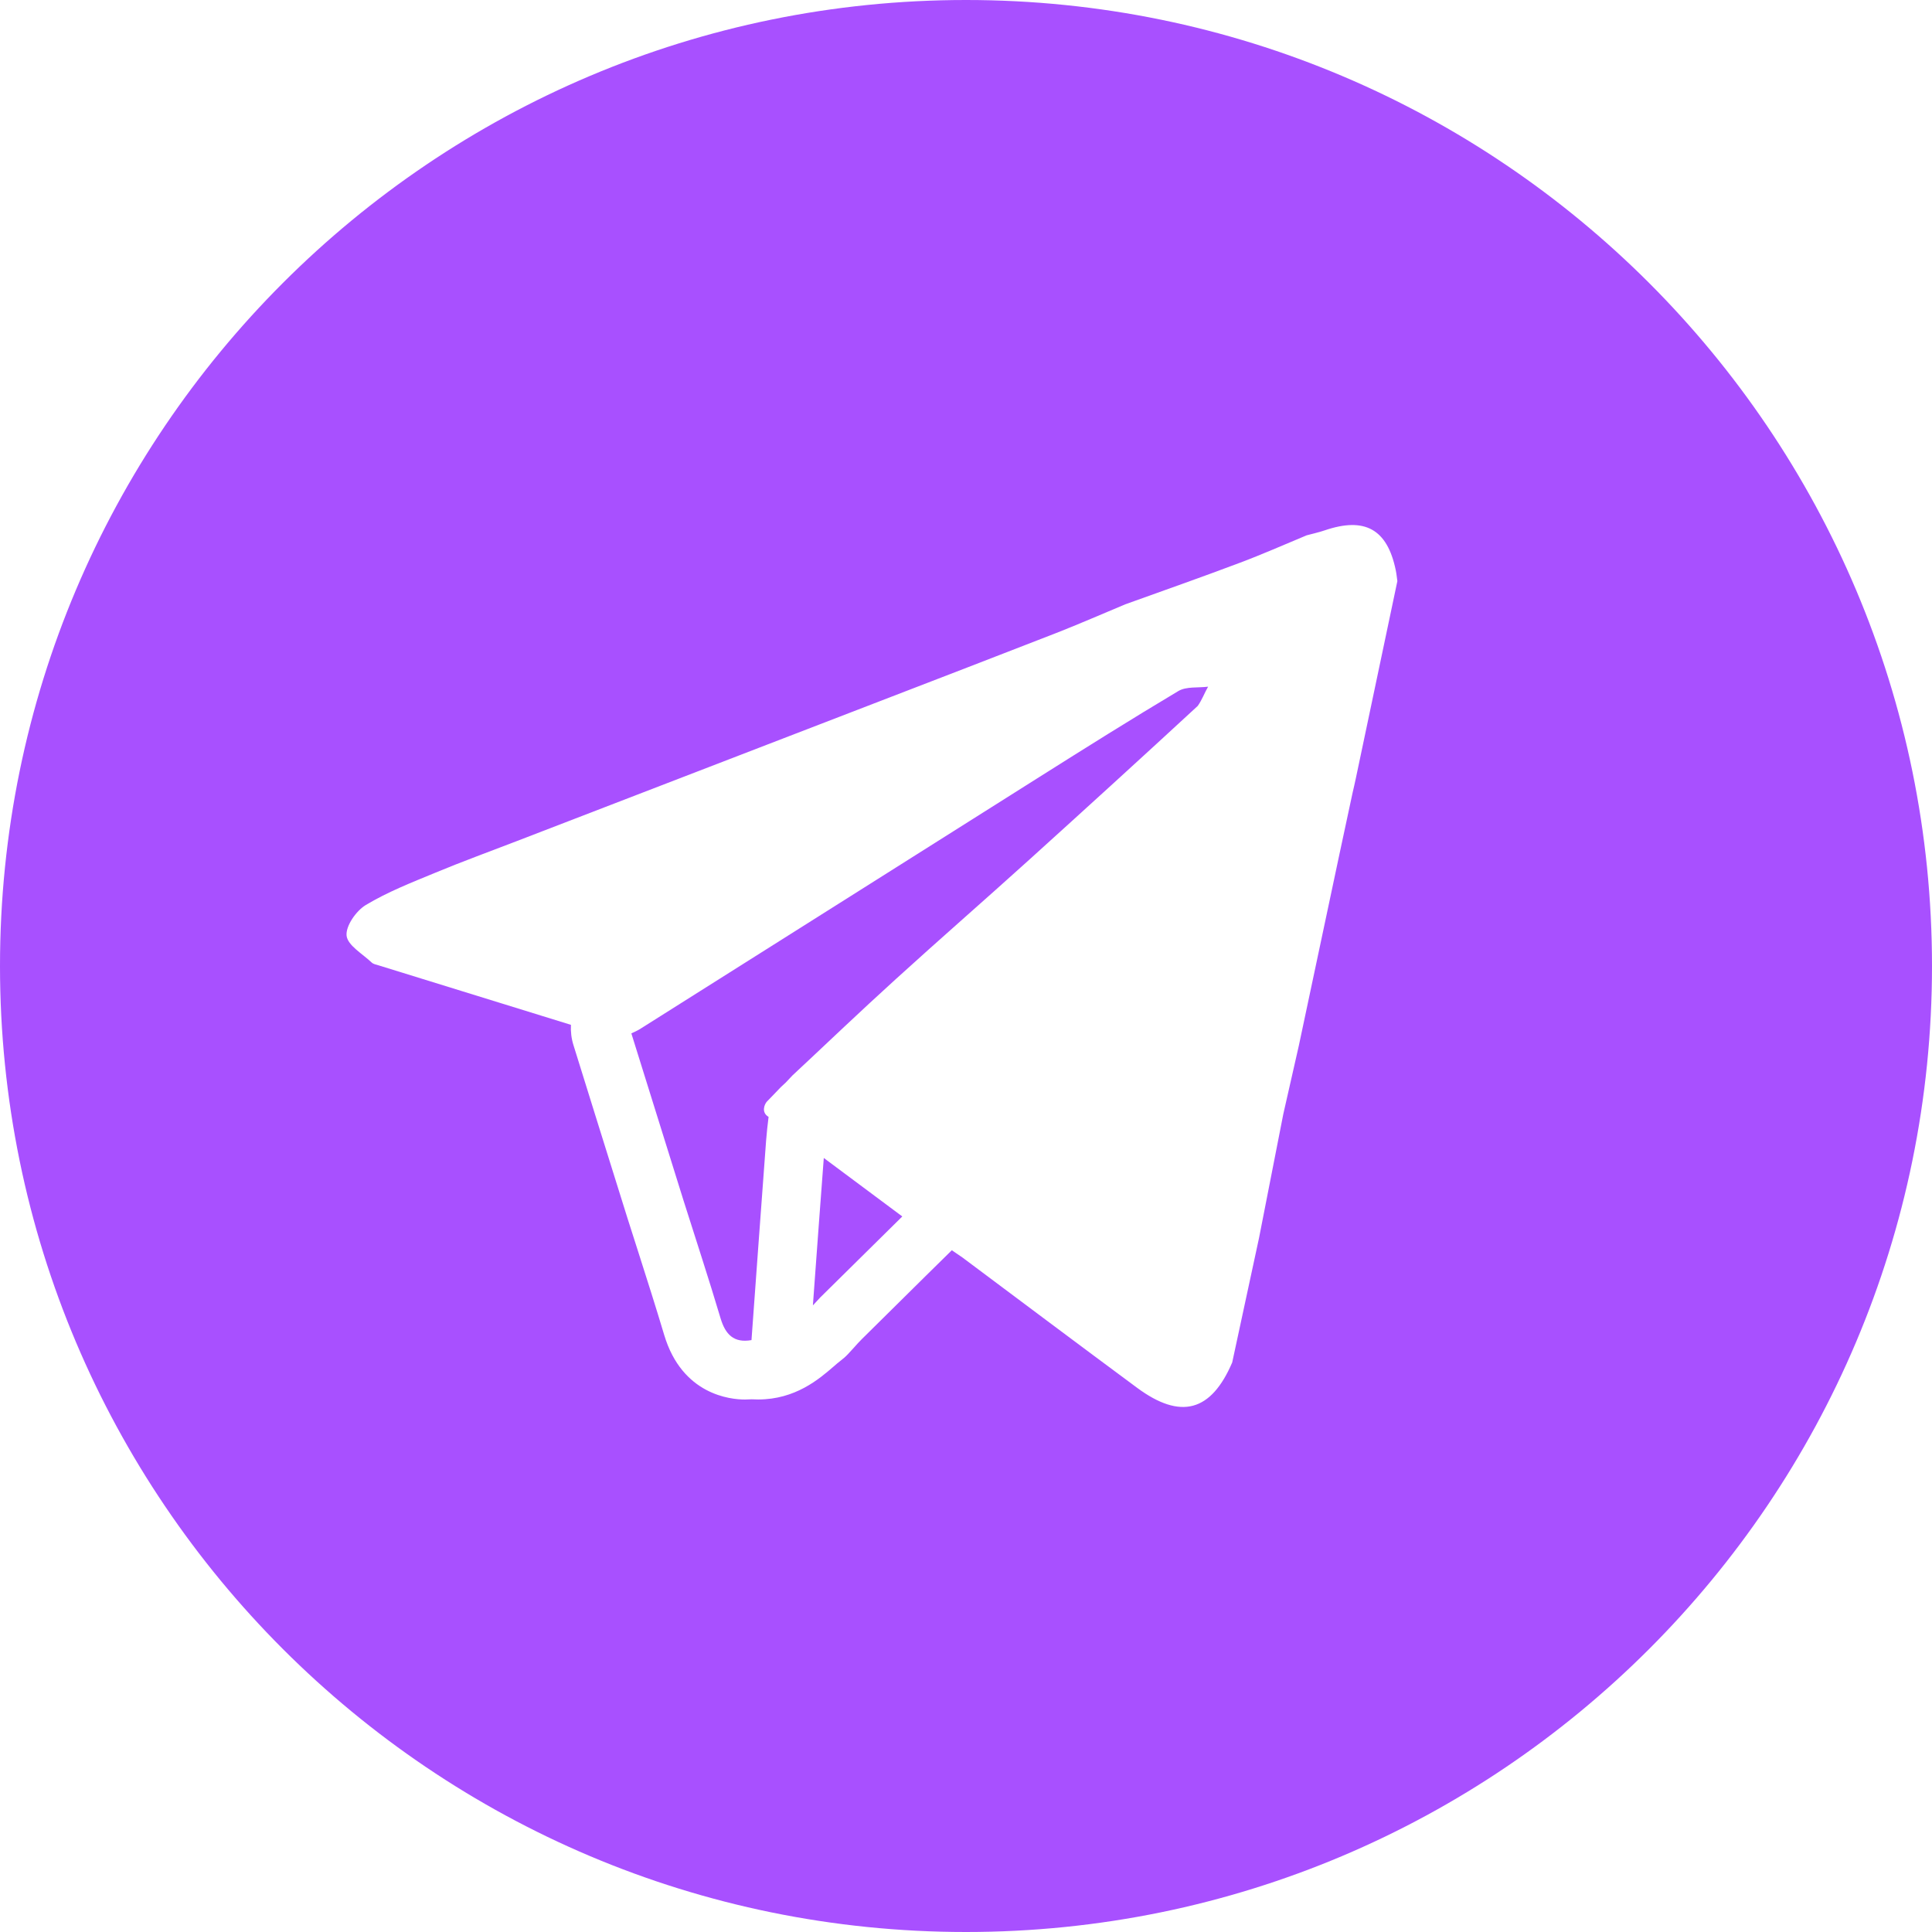 <?xml version="1.0" encoding="UTF-8"?>
<svg width="33px" height="33px" viewBox="0 0 33 33" version="1.1" xmlns="http://www.w3.org/2000/svg" xmlns:xlink="http://www.w3.org/1999/xlink">
    <!-- Generator: Sketch 58 (84663) - https://sketch.com -->
    <title>Shape</title>
    <desc>Created with Sketch.</desc>
    <g id="New-UI" stroke="none" stroke-width="1" fill="none" fill-rule="evenodd">
        <g id="2-desktop" transform="translate(-1329, -596)" fill="#A850FF" fill-rule="nonzero">
            <path d="M1343.071,615.779 C1343.518,616.111 1343.965,616.445 1344.412,616.778 C1343.945,617.239 1343.477,617.7 1343.011,618.161 C1342.968,618.205 1342.928,618.252 1342.885,618.297 L1342.907,617.992 C1342.961,617.255 1343.015,616.516 1343.071,615.779 Z M1346.743,609.278 C1344.473,610.71 1342.203,612.145 1339.931,613.577 C1339.885,613.605 1339.835,613.628 1339.784,613.651 C1340.081,614.602 1340.379,615.553 1340.675,616.505 C1340.887,617.175 1341.107,617.843 1341.307,618.515 C1341.39,618.794 1341.534,618.943 1341.836,618.89 C1341.92,617.752 1342,616.615 1342.086,615.477 C1342.096,615.344 1342.112,615.209 1342.128,615.077 C1341.999,615.003 1342.056,614.862 1342.1,614.815 C1342.179,614.735 1342.257,614.652 1342.336,614.57 C1342.363,614.544 1342.393,614.518 1342.42,614.492 C1342.459,614.451 1342.497,614.41 1342.536,614.369 C1342.724,614.195 1342.911,614.017 1343.099,613.841 C1343.206,613.74 1343.315,613.638 1343.422,613.537 C1343.714,613.264 1344.005,612.992 1344.302,612.723 C1345.055,612.038 1345.825,611.368 1346.58,610.685 C1347.543,609.814 1348.504,608.939 1349.458,608.058 C1349.528,607.961 1349.574,607.836 1349.635,607.729 C1349.464,607.751 1349.264,607.723 1349.128,607.803 C1348.325,608.282 1347.534,608.779 1346.743,609.278 Z M1362,612.5 C1362,621.613 1354.613,629 1345.5,629 C1336.387,629 1329,621.613 1329,612.5 C1329,603.387 1336.387,596 1345.5,596 C1354.613,596 1362,603.387 1362,612.5 Z M1352.868,605.926 C1352.859,605.863 1352.853,605.799 1352.84,605.737 C1352.695,605.037 1352.311,604.825 1351.624,605.06 C1351.524,605.094 1351.42,605.116 1351.318,605.144 C1350.935,605.303 1350.555,605.472 1350.166,605.617 C1349.522,605.86 1348.871,606.088 1348.221,606.322 C1347.825,606.487 1347.432,606.66 1347.032,606.816 C1346.03,607.207 1345.026,607.592 1344.023,607.979 C1341.958,608.775 1339.893,609.571 1337.826,610.367 C1337.362,610.546 1336.894,610.716 1336.435,610.907 C1336.031,611.074 1335.619,611.235 1335.247,611.459 C1335.083,611.558 1334.902,611.818 1334.92,611.983 C1334.939,612.149 1335.193,612.292 1335.349,612.441 C1335.378,612.468 1335.426,612.477 1335.467,612.489 C1336.562,612.828 1337.657,613.167 1338.752,613.505 C1338.746,613.619 1338.759,613.736 1338.795,613.851 L1339.193,615.129 L1339.717,616.805 C1339.778,616.999 1339.84,617.19 1339.901,617.381 C1340.05,617.848 1340.204,618.33 1340.345,618.802 C1340.652,619.826 1341.478,619.905 1341.724,619.905 C1341.761,619.905 1341.8,619.903 1341.838,619.901 C1341.876,619.903 1341.914,619.904 1341.951,619.904 C1342.584,619.904 1342.99,619.556 1343.232,619.347 C1343.276,619.308 1343.319,619.272 1343.349,619.249 C1343.399,619.211 1343.446,619.171 1343.487,619.126 C1343.518,619.093 1343.547,619.059 1343.578,619.027 C1343.629,618.97 1343.676,618.917 1343.719,618.875 C1344.086,618.511 1344.453,618.148 1344.821,617.785 L1345.258,617.355 C1345.319,617.397 1345.38,617.439 1345.442,617.481 C1346.435,618.223 1347.427,618.968 1348.423,619.705 C1349.167,620.255 1349.687,620.112 1350.047,619.272 C1350.2,618.563 1350.353,617.853 1350.505,617.146 C1350.644,616.439 1350.782,615.734 1350.92,615.028 C1351.009,614.641 1351.096,614.252 1351.184,613.865 C1351.416,612.773 1351.648,611.68 1351.879,610.588 C1351.954,610.239 1352.028,609.891 1352.103,609.542 C1352.121,609.459 1352.143,609.376 1352.159,609.293 C1352.396,608.171 1352.632,607.049 1352.868,605.926 Z" id="Shape"></path>
        </g>
    </g>
</svg>